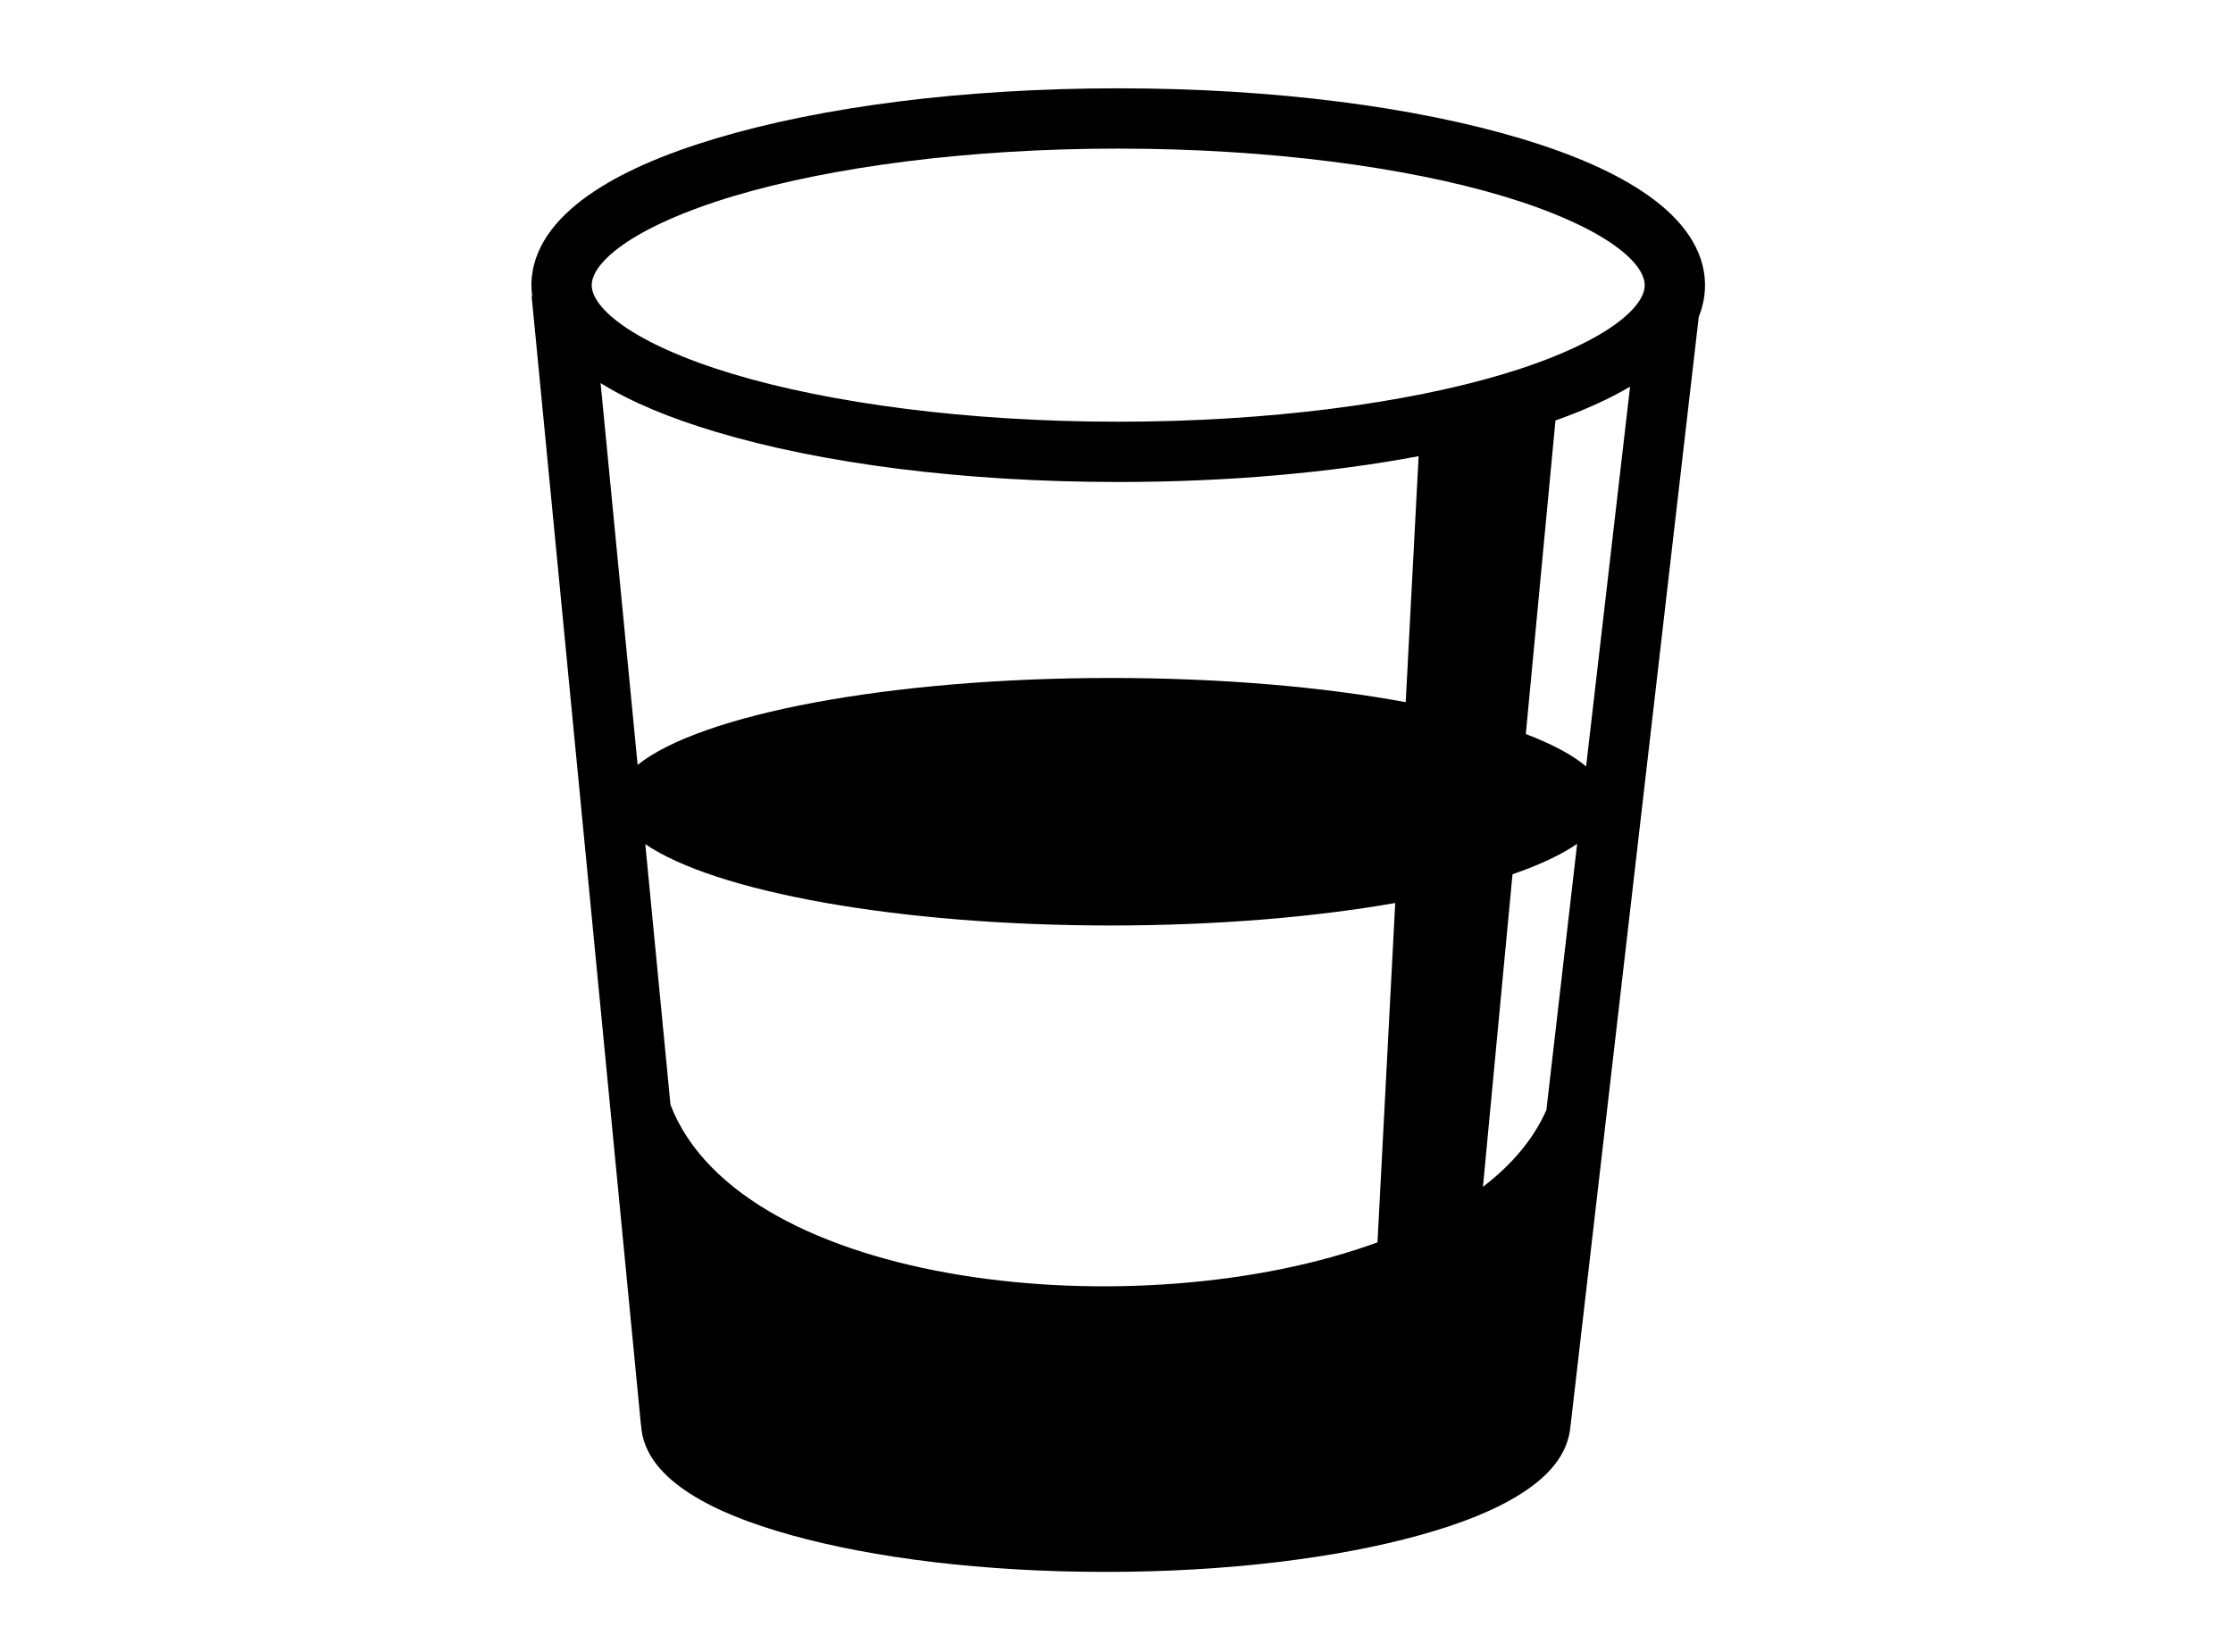 <?xml version="1.0" encoding="UTF-8" standalone="no"?>
<svg
   xmlns:dc="http://purl.org/dc/elements/1.1/"
   xmlns:cc="http://creativecommons.org/ns#"
   xmlns:rdf="http://www.w3.org/1999/02/22-rdf-syntax-ns#"
   xmlns:svg="http://www.w3.org/2000/svg"
   xmlns="http://www.w3.org/2000/svg"
   xmlns:sodipodi="http://sodipodi.sourceforge.net/DTD/sodipodi-0.dtd"
   xmlns:inkscape="http://www.inkscape.org/namespaces/inkscape"
   viewBox="0 0 692 512"
   id="svg2"
   version="1.1"
   inkscape:version="0.91 r13725"
   sodipodi:docname="shot.svg"
   width="692"
   height="512">
  <defs
     id="defs10" />
  <sodipodi:namedview
     pagecolor="#ffffff"
     bordercolor="#666666"
     borderopacity="1"
     objecttolerance="10"
     gridtolerance="10"
     guidetolerance="10"
     inkscape:pageopacity="0"
     inkscape:pageshadow="2"
     inkscape:window-width="640"
     inkscape:window-height="480"
     id="namedview8"
     showgrid="false"
     inkscape:zoom="0.4609375"
     inkscape:cx="256"
     inkscape:cy="256"
     inkscape:window-x="0"
     inkscape:window-y="0"
     inkscape:window-maximized="0"
     inkscape:current-layer="svg2" />
  <path
     fill="transparent"
     d="m 0,0 512,0 0,512 -512,0 z"
     id="path4"
     inkscape:connector-curvature="0"
     style="stroke:#ffffff;stroke-width:0" />
  <path
     d="m 346.53,27.375 c -48.39,0 -92.187,5.807 -124.655,15.53 -16.234,4.863 -29.648,10.643 -39.688,17.75 -10.04,7.11 -17.5,16.403 -17.5,27.75 0,1.172 0.097,2.312 0.25,3.44 l -0.187,0 1,10.25 32.875,339.592 0.03,0 c 0.536,9.302 7.122,16.108 15.064,21.22 8.123,5.228 18.688,9.385 31.436,12.937 25.497,7.103 59.68,11.406 97.438,11.406 37.76,0 71.92,-4.304 97.437,-11.406 12.76,-3.55 23.357,-7.718 31.5,-12.938 7.934,-5.085 14.494,-11.798 15.158,-21.03 l 0.03,0 39.25,-339.595 0.47,-4.093 c 1.244,-3.065 1.937,-6.327 1.937,-9.78 0,-11.35 -7.46,-20.642 -17.5,-27.75 -10.04,-7.11 -23.453,-12.89 -39.688,-17.75 C 438.719,33.183 394.922,27.376 346.531,27.376 Z m 0,18.688 c 46.88,0 89.348,5.775 119.314,14.75 14.983,4.487 26.83,9.84 34.25,15.093 7.42,5.254 9.594,9.582 9.594,12.5 0,2.918 -2.175,7.216 -9.594,12.47 -7.42,5.252 -19.267,10.605 -34.25,15.093 -29.966,8.973 -72.434,14.75 -119.313,14.75 -46.878,0 -89.314,-5.777 -119.28,-14.75 -14.983,-4.49 -26.83,-9.842 -34.25,-15.095 -7.42,-5.253 -9.625,-9.55 -9.625,-12.47 0,-2.917 2.206,-7.245 9.625,-12.5 7.42,-5.252 19.267,-10.605 34.25,-15.093 29.966,-8.974 72.402,-14.75 119.28,-14.75 z M 186.126,118.75 c 9.51,5.925 21.563,10.876 35.75,15.125 32.468,9.724 76.265,15.53 124.656,15.53 34.11,0 65.91,-2.89 93.095,-8 l -4,76.25 c -25.53,-4.724 -57.128,-7.5 -91.344,-7.5 -68.924,0 -127.24,11.32 -146.686,26.94 L 186.124,118.75 Z m 319.03,1.094 -13.624,117.72 c -4.28,-3.6 -10.63,-6.96 -18.686,-10.033 l 9.187,-97.186 c 8.758,-3.123 16.52,-6.593 23.126,-10.5 z m -16.405,141.72 -9.53,82.498 c -3.96,9.04 -10.745,16.984 -19.658,23.813 L 468.72,271 c 8.322,-2.87 15.116,-6.047 20.03,-9.438 z m -288.78,0.092 c 21.506,14.704 78,25.22 144.31,25.22 32.79,0 63.15,-2.597 88.095,-6.97 l -5.5,105.188 c -73.98,27.105 -197.158,14.24 -219.094,-42.625 l -7.81,-80.814 z"
     id="path6"
     inkscape:connector-curvature="0"
     style="fill:#000000" />
</svg>
